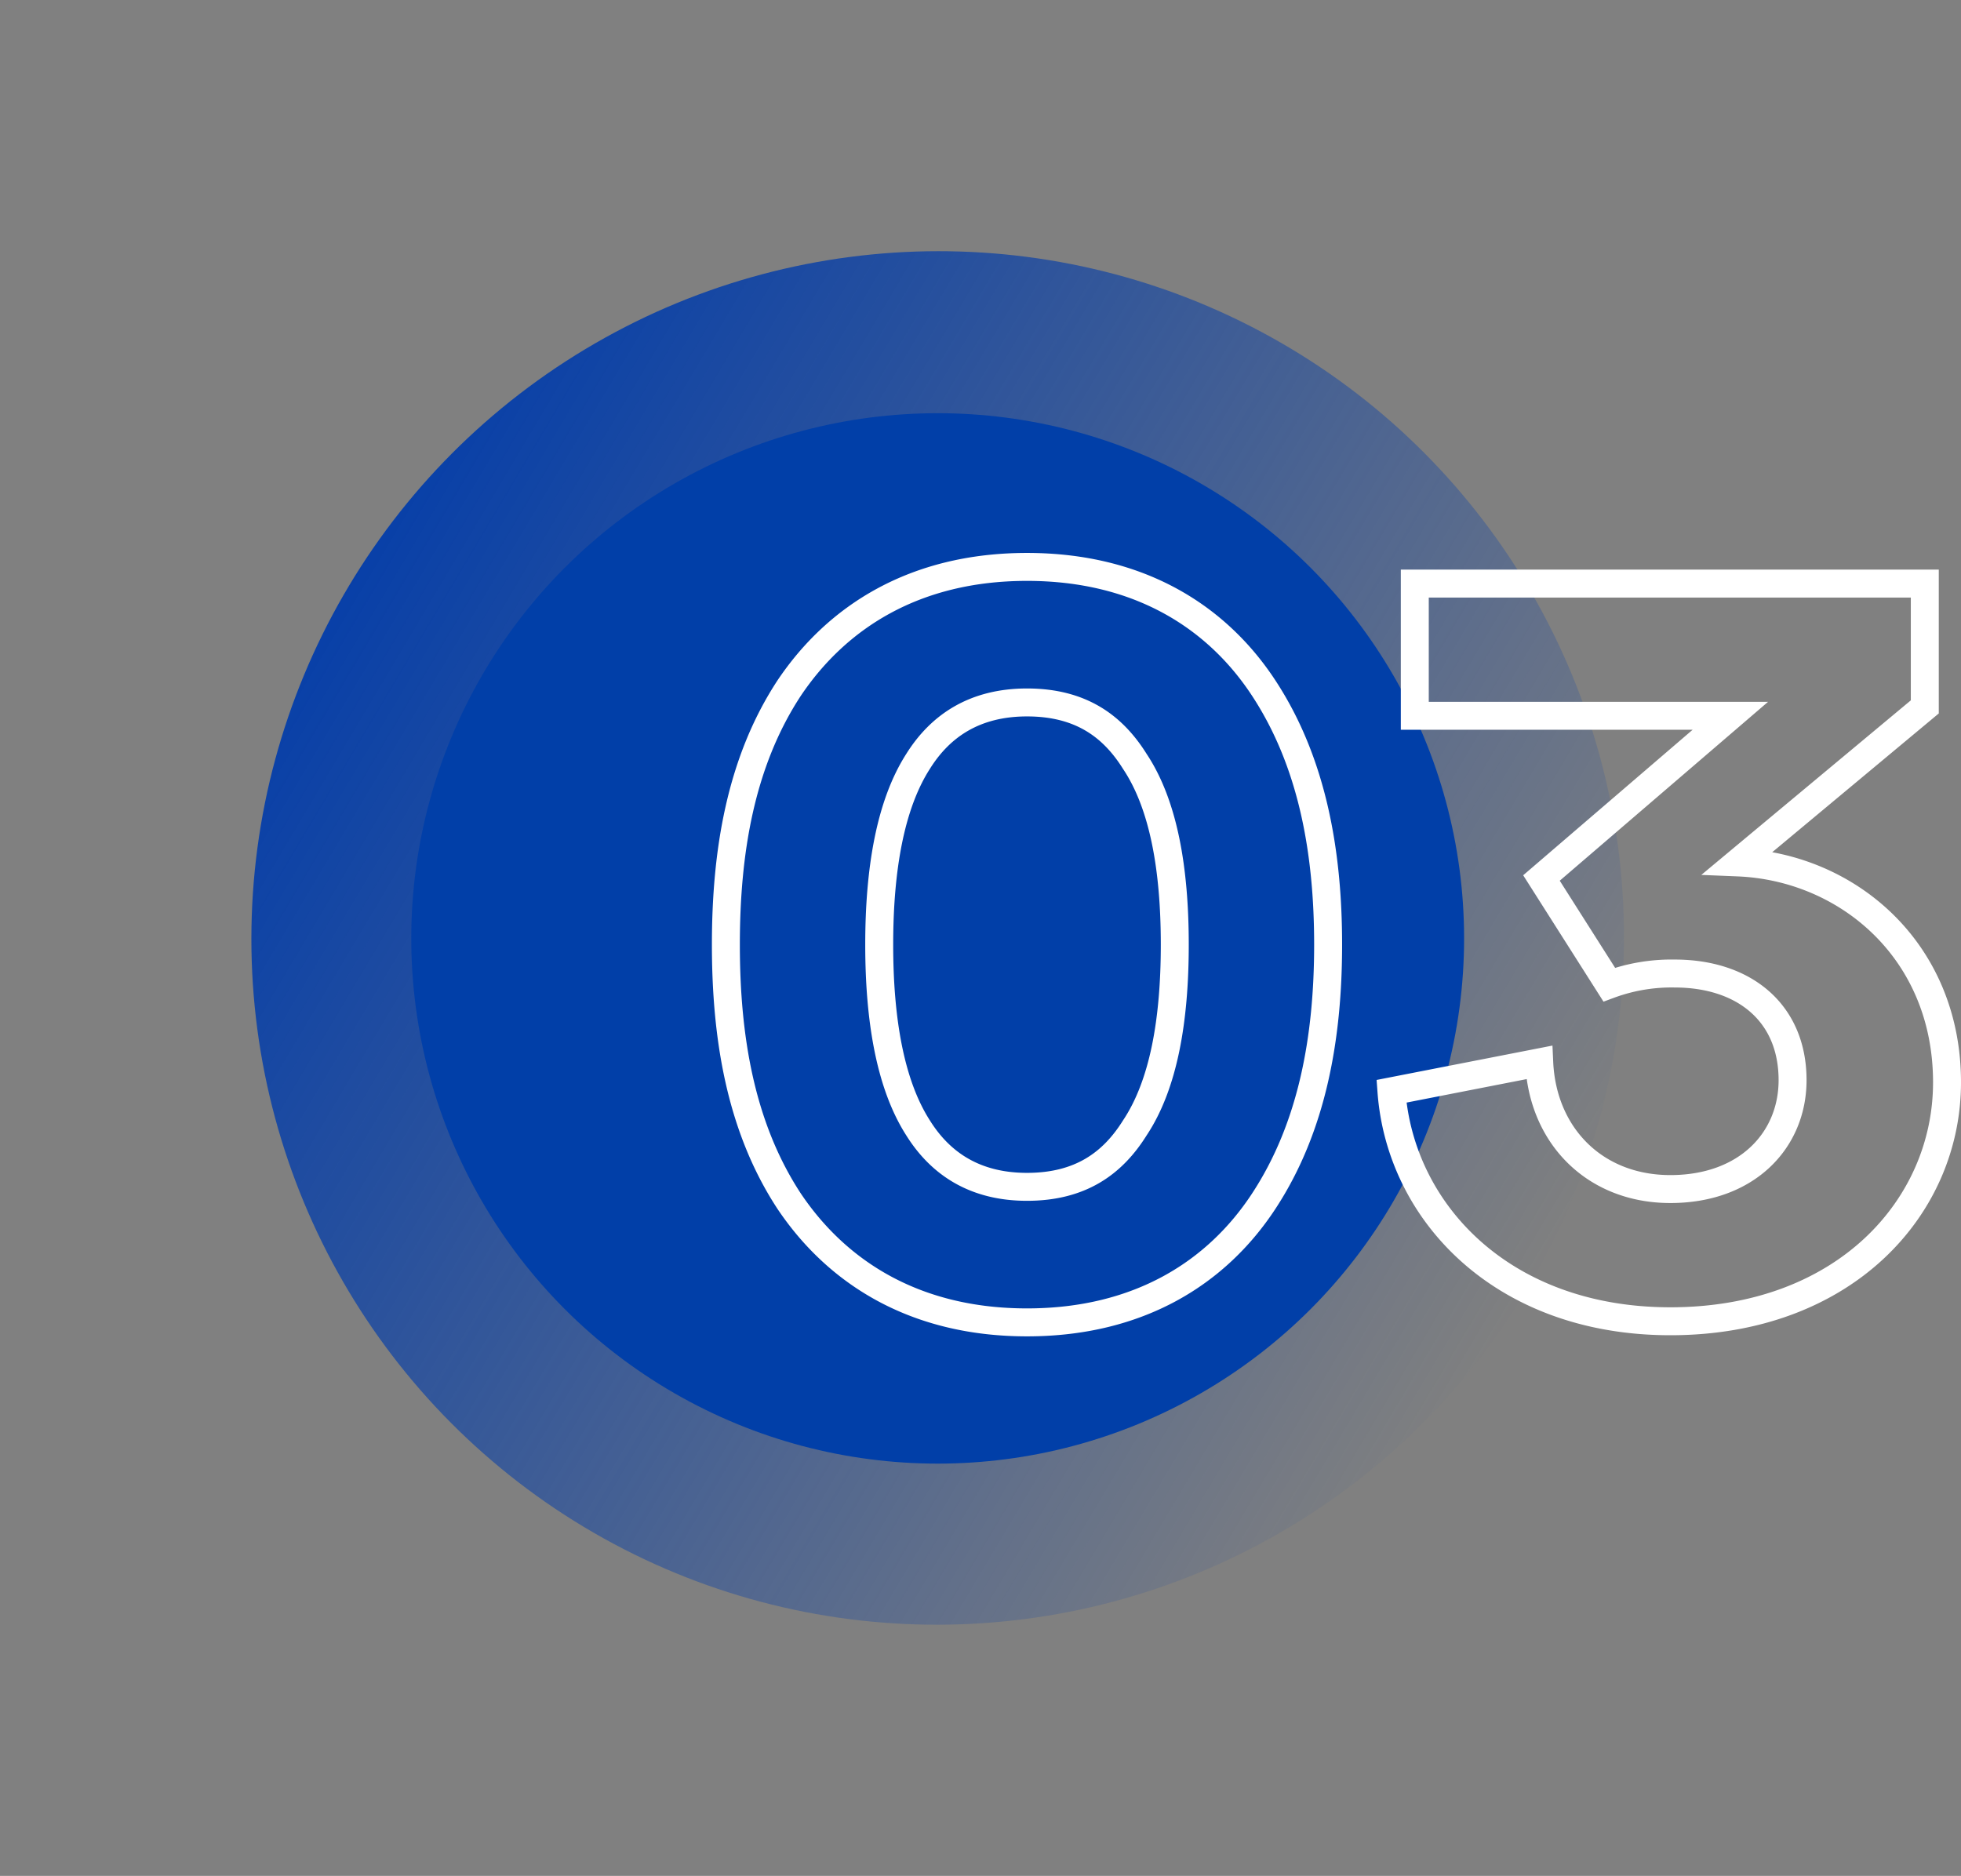 <svg xmlns="http://www.w3.org/2000/svg" xmlns:xlink="http://www.w3.org/1999/xlink" width="280.611" height="268.476" viewBox="0 0 280.611 268.476"><rect x="0" y="0" width="280.611" height="268.476" fill="#808080" stroke="none"/><defs><style>.a{opacity:0.995;fill:url(#a);}.b{fill:#013fa8;opacity:0.998;}.c{fill:none;stroke:#fff;stroke-width:4px;}</style><linearGradient id="a" x1="0.5" x2="0.5" y2="1" gradientUnits="objectBoundingBox"><stop offset="0" stop-color="#073fa8"/><stop offset="1" stop-color="#073fa8" stop-opacity="0"/></linearGradient></defs><g transform="translate(-1353.149 -2820.789)"><ellipse class="a" cx="98.328" cy="98.167" rx="98.328" ry="98.167" transform="translate(1353.149 2991.098) rotate(-60)"/><ellipse class="b" cx="75.328" cy="75.167" rx="75.328" ry="75.167" transform="translate(1412 2879.925)"/><path class="c" d="M28.461-51.516c0-10.812,1.59-20.034,5.565-26.235,3.18-5.088,8.109-8.427,15.582-8.427,7.632,0,12.243,3.339,15.423,8.427,4.134,6.2,5.724,15.423,5.724,26.235s-1.59,20.034-5.724,26.235c-3.18,5.088-7.791,8.427-15.423,8.427-7.473,0-12.4-3.339-15.582-8.427C30.051-31.482,28.461-40.7,28.461-51.516Zm-21.942,0c0,13.2,2.067,26.076,9.063,36.729C22.419-4.611,33.549,2.544,49.608,2.544S76.8-4.611,83.475-14.787c7-10.653,9.222-23.532,9.222-36.729s-2.226-26.076-9.222-36.729C76.8-98.421,65.667-105.576,49.608-105.576S22.419-98.421,15.582-88.245C8.586-77.592,6.519-64.713,6.519-51.516Zm126.405,5.724a25.648,25.648,0,0,1,9.381-1.59c9.858,0,16.854,5.565,16.854,15.264,0,8.586-6.519,15.582-17.49,15.582-10.812,0-18.285-7.632-18.762-18.126L101.76-30.528c1.272,17.331,15.9,32.913,39.909,32.913,24.963,0,39.591-16.377,39.591-34.185,0-18.921-14.31-30.846-29.892-31.482l26.712-22.26v-17.649H105.1V-84.27h45.156l-27.03,23.214Z" transform="translate(1450.5 3007.5)"/></g></svg>